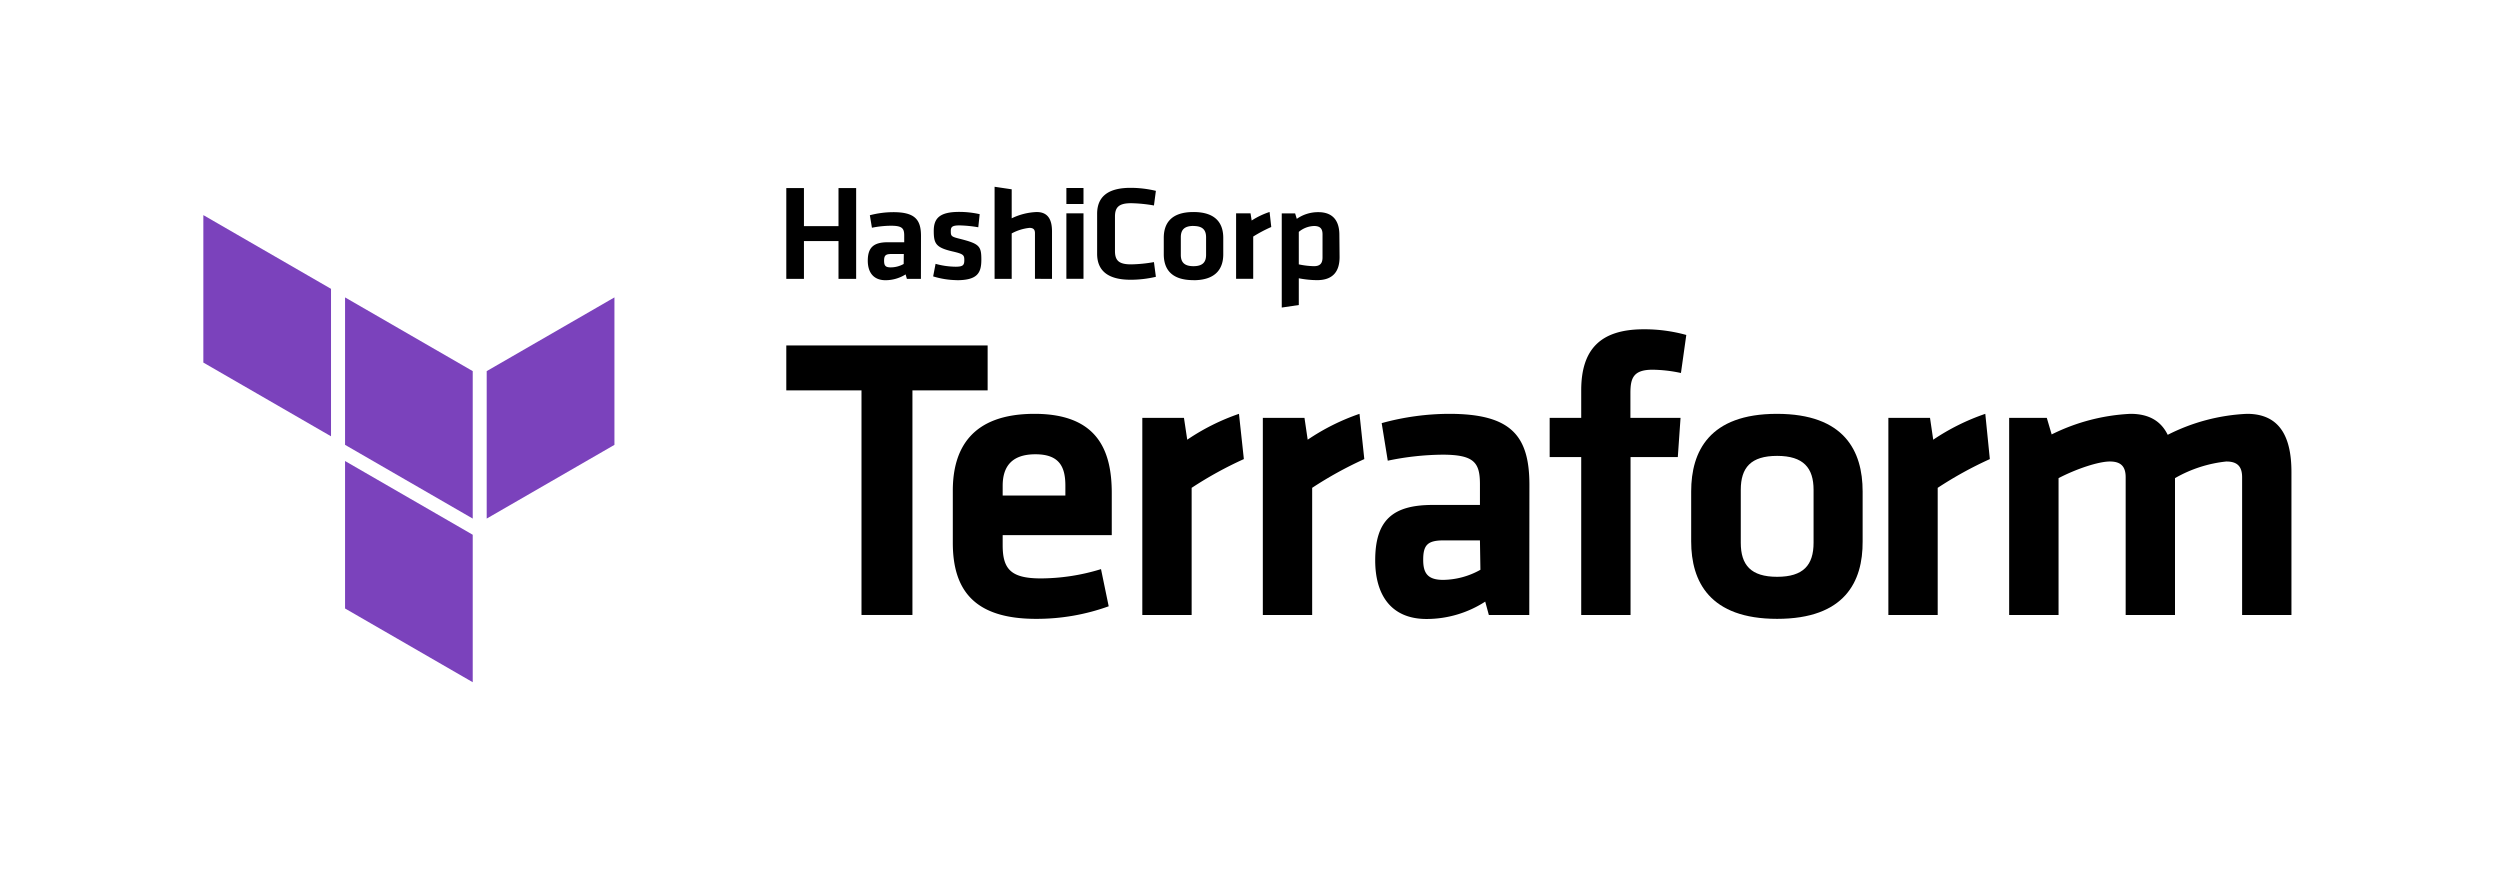 <svg xmlns="http://www.w3.org/2000/svg" id="LOGOS" viewBox="0 0 374 132"><defs><style>.cls-1{fill:#7b42bc;fill-rule:evenodd}</style></defs><path d="M128.88,58.4H117.63V51.68h30.12V58.4H136.5V92h-7.62Z"/><path d="M155.71,86.53a30.77,30.77,0,0,0,9-1.39l1.15,5.56A31.65,31.65,0,0,1,155,92.58c-9.25,0-12.46-4.3-12.46-11.38V73.4c0-6.23,2.78-11.49,12.22-11.49s11.56,5.5,11.56,11.85v6.3H150v1.51C150,85.14,151.23,86.53,155.71,86.53ZM150,74.13h9.38V72.67c0-2.78-.85-4.71-4.48-4.71s-4.9,1.93-4.9,4.71Z"/><path d="M186.08,68.68a56.66,56.66,0,0,0-7.81,4.3V92h-7.38V62.51h6.23l.49,3.27a32.66,32.66,0,0,1,7.74-3.87Z"/><path d="M204.1,68.68a57.14,57.14,0,0,0-7.8,4.3V92h-7.38V62.51h6.23l.48,3.27a32.75,32.75,0,0,1,7.75-3.87Z"/><path d="M228.78,92h-6.05l-.54-2a16.15,16.15,0,0,1-8.77,2.6c-5.39,0-7.69-3.69-7.69-8.77,0-6,2.61-8.29,8.59-8.29h7.08V72.43c0-3.26-.9-4.41-5.62-4.41a41.47,41.47,0,0,0-8.17.9l-.91-5.62a38.32,38.32,0,0,1,10.1-1.39c9.26,0,12,3.26,12,10.64ZM221.4,80.84H216c-2.42,0-3.09.67-3.09,2.91,0,2,.67,3,3,3a11.68,11.68,0,0,0,5.56-1.51Z"/><path d="M251.47,55.8a21.16,21.16,0,0,0-4.24-.49c-2.9,0-3.32,1.27-3.32,3.51v3.69h7.5L251,68.38h-7.07V92h-7.38V68.38h-4.72V62.51h4.72V58.4c0-6.11,2.84-9.14,9.37-9.14a23.5,23.5,0,0,1,6.35.85Z"/><path d="M265.86,92.58C255.76,92.58,253,87,253,81V73.52c0-6,2.72-11.61,12.82-11.61s12.83,5.56,12.83,11.61V81C278.69,87,276,92.58,265.86,92.58Zm0-24.38c-3.93,0-5.44,1.75-5.44,5.08V81.2c0,3.33,1.51,5.09,5.44,5.09s5.45-1.76,5.45-5.09V73.28C271.31,70,269.8,68.2,265.86,68.2Z"/><path d="M297.68,68.68a57.14,57.14,0,0,0-7.8,4.3V92H282.5V62.51h6.23l.48,3.27A32.94,32.94,0,0,1,297,61.91Z"/><path d="M318,92V71.4c0-1.57-.67-2.36-2.36-2.36s-5,1.09-7.68,2.49V92h-7.39V62.51h5.63l.73,2.48a29.59,29.59,0,0,1,11.79-3.08c2.85,0,4.6,1.15,5.57,3.14a29,29,0,0,1,11.86-3.14c4.9,0,6.65,3.44,6.65,8.71V92h-7.38V71.4c0-1.57-.67-2.36-2.36-2.36a19.42,19.42,0,0,0-7.68,2.49V92Z"/><polygon points="51.62 44.49 70.72 55.52 70.72 77.58 51.62 66.55 51.62 44.49" class="cls-1"/><polygon points="72.81 55.52 72.81 77.58 91.92 66.55 91.92 44.49 72.81 55.52" class="cls-1"/><polygon points="30.42 32.18 30.42 54.24 49.52 65.27 49.52 43.21 30.42 32.18" class="cls-1"/><polygon points="51.62 91.03 70.72 102.06 70.72 80.14 70.72 80 51.62 68.97 51.62 91.03" class="cls-1"/><path d="M125.44,41.72V36.06h-5.17v5.66h-2.64V28.13h2.64v5.7h5.17v-5.7h2.64V41.72Zm12.33,0h-2.1l-.19-.67a5.69,5.69,0,0,1-3,.87c-1.86,0-2.66-1.23-2.66-2.92,0-2,.9-2.76,3-2.76h2.45v-1c0-1.09-.31-1.47-2-1.47a14.94,14.94,0,0,0-2.83.3l-.31-1.87a13.9,13.9,0,0,1,3.5-.46c3.2,0,4.15,1.08,4.15,3.54ZM135.21,38h-1.89c-.83,0-1.06.23-1.06,1s.23,1,1,1a4,4,0,0,0,1.93-.51Zm7.91,3.91a12.59,12.59,0,0,1-3.52-.56l.36-1.88a11.5,11.5,0,0,0,3,.43c1.13,0,1.3-.25,1.3-1s-.13-.91-1.78-1.29c-2.5-.58-2.79-1.19-2.79-3.08s.9-2.83,3.81-2.83a14,14,0,0,1,3.06.34L146.35,34a18.84,18.84,0,0,0-2.81-.28c-1.11,0-1.3.24-1.3.84,0,.79.07.85,1.45,1.19,2.85.73,3.12,1.09,3.12,3.1S146.2,41.92,143.12,41.92Zm11.71-.2V34.88c0-.53-.23-.79-.82-.79a7.12,7.12,0,0,0-2.66.83v6.8h-2.56V27.94l2.56.38v4.34a9.34,9.34,0,0,1,3.73-.94c1.7,0,2.3,1.14,2.3,2.89v7.11Zm4.7-11.19v-2.4h2.56v2.4Zm0,11.19v-9.8h2.56v9.8Zm4.6-9.72c0-2.46,1.49-3.89,5-3.89a16.47,16.47,0,0,1,3.79.45l-.29,2.19a21.49,21.49,0,0,0-3.42-.34c-1.82,0-2.41.6-2.41,2v5.15c0,1.43.59,2,2.41,2a21.49,21.49,0,0,0,3.42-.34l.29,2.2a16.47,16.47,0,0,1-3.79.44c-3.48,0-5-1.43-5-3.89Zm14.41,9.92c-3.5,0-4.44-1.85-4.44-3.87V35.58c0-2,.94-3.86,4.44-3.86S183,33.57,183,35.58v2.47C183,40.07,182,41.92,178.54,41.92Zm0-8.11c-1.36,0-1.89.58-1.89,1.69v2.64c0,1.1.53,1.69,1.89,1.69s1.89-.59,1.89-1.69V35.5C180.43,34.39,179.9,33.81,178.54,33.81Zm11.64.16a20.53,20.53,0,0,0-2.7,1.43v6.32h-2.56v-9.8h2.16l.17,1.08a11.54,11.54,0,0,1,2.68-1.28Zm10.22,4.49c0,2.17-1,3.46-3.37,3.46a14.85,14.85,0,0,1-2.73-.28v4l-2.55.38V31.92h2l.25.82a5.54,5.54,0,0,1,3.23-1c2.05,0,3.14,1.16,3.14,3.4Zm-6.1,1.1a12,12,0,0,0,2.27.27c.92,0,1.28-.43,1.28-1.31V35.06c0-.81-.32-1.25-1.26-1.25a3.73,3.73,0,0,0-2.29.88Z"/></svg>